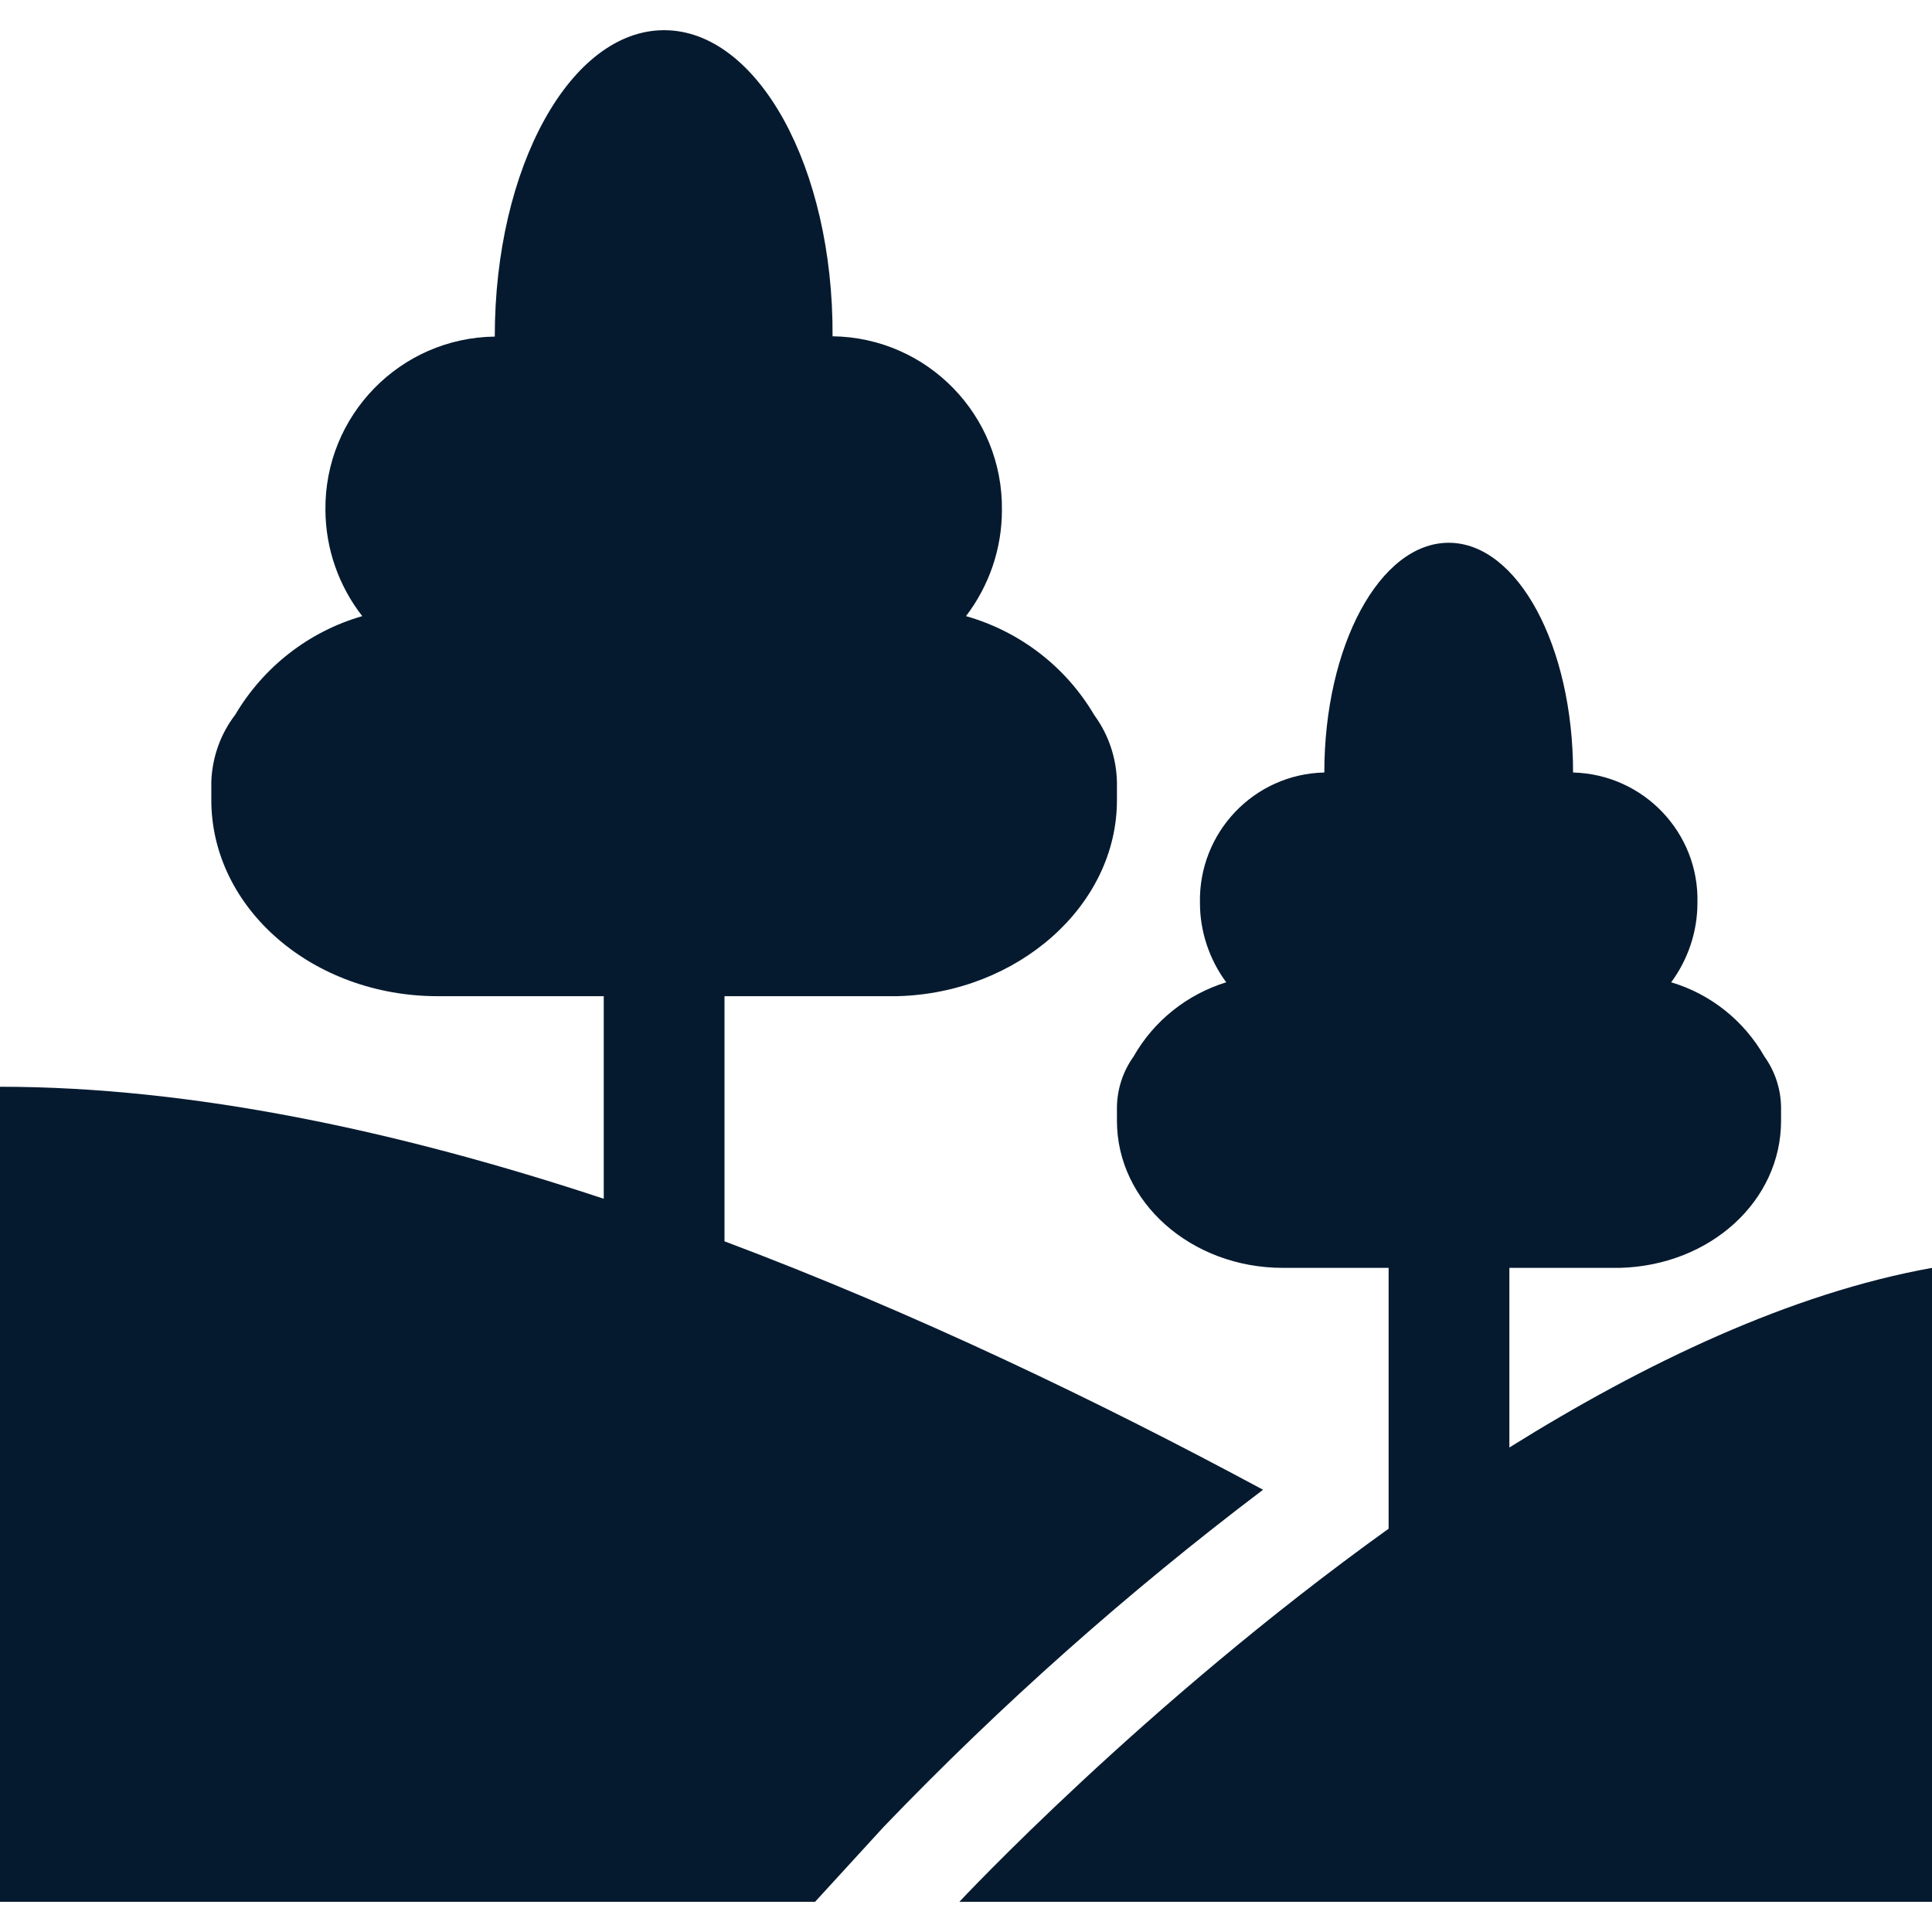 <?xml version="1.0" encoding="UTF-8"?>
<svg id="AC_icons" data-name="AC icons" xmlns="http://www.w3.org/2000/svg" viewBox="0 0 64 64">
  <defs>
    <style>
      .cls-1 {
        fill: #061a2f;
        stroke-width: 0px;
      }
    </style>
  </defs>
  <g id="Informational_icons" data-name="Informational icons">
    <g id="N">
      <g id="native-bush">
        <g>
          <path class="cls-1" d="m50,47.95v-5.95h3.66c3-.08,5.34-2.22,5.34-4.87v-.46c-.01-.6-.2-1.18-.55-1.67-.68-1.19-1.78-2.07-3.09-2.46.56-.76.87-1.68.87-2.63.06-2.33-1.79-4.26-4.12-4.32,0,0,0,0,0,0,0-4.2-1.84-7.61-4.12-7.61s-4.12,3.41-4.12,7.61c-2.33.05-4.17,1.99-4.12,4.32,0,0,0,0,0,0,0,.95.31,1.87.87,2.63-1.3.4-2.4,1.28-3.07,2.46-.35.49-.54,1.07-.55,1.67v.46c0,2.69,2.46,4.87,5.5,4.87h3.5v8.64c-8.14,5.84-14.22,12.36-14.22,12.36h32.22v-21c-4.68.84-9.53,3.16-14,5.95Z"/>
          <path class="cls-1" d="m24,41.12v-8.12h5.72c4-.1,7.28-3,7.28-6.49v-.39h0v-.22c-.02-.8-.28-1.57-.75-2.21-.94-1.6-2.46-2.77-4.25-3.28.77-1.01,1.19-2.24,1.19-3.51.04-3.14-2.47-5.72-5.61-5.76.03-5.6-2.48-10.14-5.58-10.14s-5.61,4.54-5.61,10.15c-3.14.04-5.65,2.62-5.61,5.76.01,1.27.44,2.5,1.22,3.5-1.77.51-3.27,1.68-4.21,3.27-.49.64-.76,1.41-.79,2.21v.61c0,3.59,3.36,6.5,7.5,6.5h5.5v6.71c-6.77-2.24-13.62-3.71-20-3.71v27h27l2.27-2.48c3.89-4.05,8.09-7.78,12.57-11.17-5.46-2.94-11.56-5.87-17.84-8.23Z"/>
        </g>
      </g>
    </g>
  </g>
</svg>